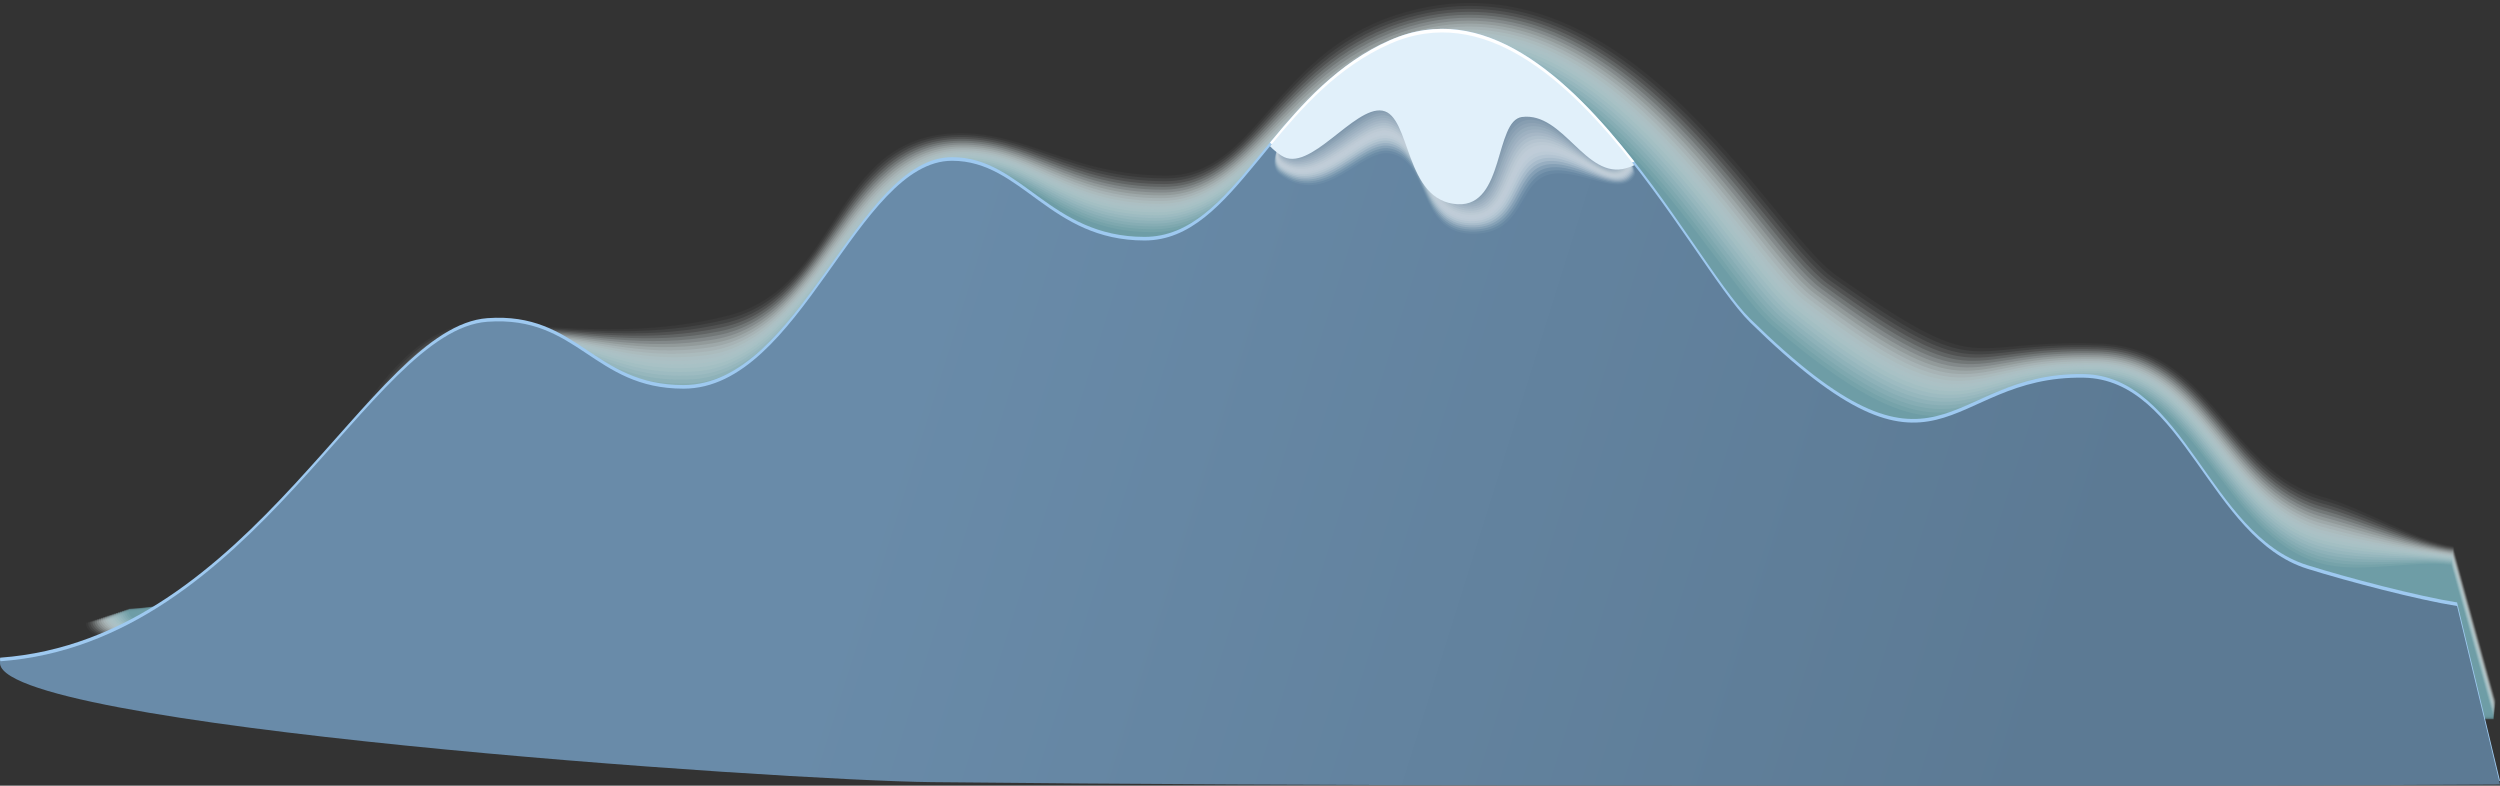 <?xml version="1.0" encoding="UTF-8"?>
<svg xmlns="http://www.w3.org/2000/svg" xmlns:xlink="http://www.w3.org/1999/xlink" viewBox="0 0 1388.974 436.518">
  <rect x="0" y="0" width="1388.974" height="436.518" fill="#333333" stroke="none"/>
  <defs>
    <linearGradient id="linear-gradient" x1="497.254" y1="225.295" x2="1130.253" y2="423.295" gradientUnits="userSpaceOnUse">
      <stop offset="0" stop-color="#698ba9"/>
      <stop offset="1" stop-color="#5c7a94"/>
    </linearGradient>
  </defs>
  <g style="isolation: isolate;">
    <g id="Layer_2" data-name="Layer 2">
      <g id="_ÎÓÈ_6" data-name="—ÎÓÈ_6">
        <g id="mountain-2">
          <g>
            <g style="mix-blend-mode: multiply;">
              <path d="m1363.19,302.957c-21.518-2.956-49.862-22.498-72.265-28.606-54.004-14.727-60.559-82.502-125.123-84.606-77.409-2.52-60.803,19.046-143.336-37.777-38.495-26.504-119-187-248-145-68.479,22.295-75.64,89-126,89-52.348,0-78.498-23.933-117-23-71.101,1.721-62.771,82.75-125,100-36.849,10.215-79,11.34-128.324,5.583-91.372-10.664-91.546,158.85-231.342,167.759-7.731,31.239,394.158,40.518,475.872,41.258,221.949,2.008,443.956,1.611,665.929,1.705,66.093.029,132.172-.215,198.246-.579l-23.657-85.736Z" style="fill: #fff; opacity: 0;"/>
              <path d="m1363.124,303.475c-21.519-2.956-49.866-21.177-72.269-27.285-54.004-14.727-60.98-83.307-125.105-85.348-77.414-2.453-61.435,20.938-145.078-37.493-38.265-26.613-118.442-186.471-245.587-144.825-68.316,22.423-76.656,89.016-127.016,89.016-52.348,0-77.814-24.412-116.317-23.523-70.198,1.639-64.264,84.746-126.604,101.175-37.47,9.729-77.527,9.351-126.88,4.016-90.119-9.964-90.498,157.814-230.294,166.723-7.731,31.239,392.918,41.416,474.632,42.156,221.949,2.008,443.956,1.611,665.928,1.705,66.094.029,132.172-.215,198.246-.579l-23.656-85.736Z" style="fill: #f8fafb; opacity: .029;"/>
              <path d="m1363.058,303.991c-21.519-2.955-49.869-19.855-72.271-25.963-54.004-14.726-61.401-84.111-125.088-86.09-77.418-2.387-62.065,22.829-146.819-37.209-38.035-26.723-117.887-185.943-243.175-144.65-68.154,22.552-77.671,89.031-128.032,89.031-52.348,0-77.13-24.891-115.635-24.047-69.294,1.557-65.701,86.958-128.206,102.35-38.059,9.372-76.065,7.478-125.436,2.448-88.888-9.055-89.45,156.776-229.246,165.686-7.731,31.238,391.677,42.314,473.391,43.055,221.949,2.008,443.956,1.611,665.929,1.705,66.093.029,132.172-.215,198.246-.579l-23.657-85.737Z" style="fill: #f1f5f6; opacity: .057;"/>
              <path d="m1362.991,304.51c-21.519-2.956-49.873-18.534-72.274-24.643-54.004-14.727-61.823-84.915-125.071-86.832-77.422-2.319-62.528,24.488-148.561-36.925-37.731-26.935-117.33-185.414-240.762-144.475-67.992,22.68-78.688,89.047-129.048,89.047-52.348,0-76.446-25.371-114.952-24.572-68.392,1.476-67.175,89.042-129.81,103.525-38.67,8.942-74.596,5.539-123.992.88-87.642-8.267-88.402,155.742-228.198,164.651-7.731,31.238,390.437,43.213,472.151,43.953,221.949,2.008,443.956,1.611,665.929,1.705,66.092.029,132.171-.215,198.246-.579l-23.658-85.736Z" style="fill: #eaf1f2; opacity: .086;"/>
              <path d="m1362.926,305.026c-21.519-2.955-49.876-17.212-72.278-23.32-54.004-14.727-62.244-85.72-125.053-87.575-77.427-2.252-63.115,26.319-150.303-36.64-37.484-27.068-116.773-184.885-238.35-144.3-67.83,22.809-79.703,89.062-130.064,89.062-52.347,0-75.762-25.85-114.27-25.095-67.488,1.393-68.655,91.111-131.412,104.699-39.284,8.505-73.124,3.598-122.548-.686-86.394-7.489-87.354,154.705-227.15,163.614-7.731,31.239,389.196,44.112,470.91,44.852,221.949,2.008,443.956,1.61,665.929,1.705,66.093.028,132.172-.216,198.246-.579l-23.657-85.737Z" style="fill: #e3eced; opacity: .114;"/>
              <path d="m1362.86,305.544c-21.519-2.955-49.881-15.89-72.283-21.999-54.004-14.727-62.664-86.524-125.035-88.317-77.43-2.185-63.706,28.16-152.044-36.355-37.239-27.196-116.216-184.356-235.937-144.125-67.667,22.937-80.719,89.078-131.08,89.078-52.347,0-75.078-26.33-113.587-25.62-66.585,1.311-70.139,93.17-133.016,105.874-39.9,8.061-71.653,1.65-121.104-2.254-85.144-6.723-86.306,153.669-226.102,162.578-7.731,31.239,387.956,45.01,469.67,45.751,221.949,2.007,443.957,1.61,665.928,1.705,66.093.028,132.172-.215,198.246-.58l-23.656-85.736Z" style="fill: #dce7e9; opacity: .143;"/>
              <path d="m1362.794,306.062c-21.518-2.956-49.884-14.568-72.286-20.678-54.004-14.726-63.086-87.329-125.018-89.059-77.435-2.119-64.303,30.009-153.786-36.071-36.998-27.321-115.659-183.829-233.524-143.951-67.506,23.065-81.735,89.094-132.096,89.094-52.347,0-74.394-26.809-112.905-26.143-65.682,1.229-71.626,95.216-134.619,107.049-40.519,7.611-70.18-.303-119.66-3.821-83.891-5.966-85.257,152.633-225.054,161.542-7.731,31.239,386.714,45.908,468.429,46.648,221.949,2.008,443.956,1.611,665.929,1.706,66.093.028,132.172-.216,198.246-.58l-23.657-85.736Z" style="fill: #d4e2e5; opacity: .171;"/>
              <path d="m1362.729,306.579c-21.519-2.955-49.888-13.248-72.29-19.356-54.004-14.726-63.507-88.134-125-89.802-77.439-2.051-64.905,31.867-155.527-35.786-36.758-27.441-115.103-183.3-231.111-143.776-67.344,23.194-82.751,89.109-133.111,89.109-52.348,0-73.71-27.289-112.223-26.667-64.778,1.147-73.118,97.252-136.222,108.224-41.139,7.153-68.706-2.261-118.216-5.389-82.638-5.222-84.209,151.597-224.006,160.505-7.731,31.239,385.475,46.807,467.189,47.548,221.95,2.008,443.956,1.611,665.928,1.705,66.093.029,132.173-.214,198.246-.579l-23.656-85.736Z" style="fill: #cddde0; opacity: .2;"/>
              <path d="m1362.662,307.097c-21.519-2.956-49.891-11.926-72.293-18.035-54.004-14.727-63.929-88.939-124.982-90.544-77.443-1.984-65.515,33.733-157.269-35.502-36.521-27.558-114.546-182.771-228.699-143.601-67.181,23.322-83.766,89.126-134.127,89.126-52.347,0-73.025-27.769-111.539-27.191-63.876,1.065-74.612,99.274-137.826,109.399-41.762,6.689-67.231-4.225-116.772-6.957-81.383-4.488-83.162,150.562-222.958,159.471-7.731,31.238,384.234,47.704,465.949,48.446,221.949,2.007,443.956,1.61,665.928,1.704,66.092.029,132.172-.215,198.246-.579l-23.657-85.736Z" style="fill: #c6d9dc; opacity: .229;"/>
              <path d="m1362.597,307.614c-21.52-2.956-49.895-10.605-72.297-16.714-54.004-14.726-64.35-89.743-124.965-91.286-77.447-1.917-66.13,35.609-159.012-35.217-36.287-27.67-113.989-182.243-226.285-143.427-67.02,23.45-84.782,89.141-135.144,89.141-52.347,0-72.342-28.248-110.857-27.715-62.973.983-76.108,101.285-139.429,110.574-42.385,6.218-65.755-6.194-115.328-8.524-80.126-3.766-82.113,149.525-221.91,158.434-7.731,31.239,382.994,48.604,464.708,49.345,221.949,2.008,443.955,1.611,665.928,1.705,66.093.029,132.172-.215,198.246-.579l-23.656-85.736Z" style="fill: #bfd4d8; opacity: .257;"/>
              <path d="m1362.53,308.132c-21.52-2.956-49.898-9.283-72.301-15.393-54.004-14.727-64.77-90.547-124.947-92.028-77.451-1.851-66.75,37.492-160.752-34.933-36.056-27.779-113.433-181.715-223.874-143.252-66.857,23.579-85.798,89.156-136.159,89.156-52.348,0-71.658-28.727-110.175-28.238-62.069.901-77.607,103.285-141.032,111.749-43.011,5.739-64.279-8.171-113.884-10.092-78.869-3.055-81.065,148.488-220.862,157.398-7.731,31.239,381.752,49.502,463.467,50.243,221.95,2.007,443.956,1.611,665.929,1.705,66.093.029,132.172-.215,198.246-.579l-23.657-85.736Z" style="fill: #b8cfd3; opacity: .286;"/>
              <path d="m1362.465,308.648c-21.521-2.955-49.901-7.961-72.304-14.069-54.004-14.727-65.192-91.352-124.93-92.771-77.457-1.783-67.38,39.386-162.496-34.648-35.826-27.885-112.875-181.185-221.459-143.077-66.695,23.707-86.814,89.172-137.175,89.172-52.347,0-70.974-29.206-109.493-28.763-61.166.819-79.106,105.275-142.634,112.924-43.638,5.254-62.804-10.152-112.44-11.658-77.612-2.355-80.018,147.452-219.815,156.361-7.73,31.238,380.513,50.4,462.227,51.142,221.95,2.007,443.957,1.611,665.928,1.705,66.093.029,132.172-.215,198.246-.579l-23.656-85.737Z" style="fill: #b1cacf; opacity: .314;"/>
              <path d="m1362.399,309.167c-21.519-2.956-49.905-6.641-72.308-12.749-54.004-14.728-65.613-92.157-124.912-93.514-77.46-1.716-68.013,41.285-164.236-34.364-35.601-27.988-112.318-180.657-219.048-142.902-66.532,23.836-87.829,89.187-138.19,89.187-52.347,0-70.29-29.685-108.81-29.286-60.263.737-80.607,107.256-144.238,114.099-44.264,4.761-61.326-12.143-110.996-13.226-76.352-1.665-78.969,146.416-218.766,155.325-7.731,31.238,379.271,51.299,460.986,52.04,221.949,2.007,443.956,1.61,665.929,1.705,66.092.028,132.172-.215,198.246-.579l-23.657-85.736Z" style="fill: #aac5ca; opacity: .343;"/>
              <path d="m1362.333,309.684c-21.52-2.955-49.909-5.318-72.311-11.427-54.004-14.727-66.034-92.962-124.895-94.256-77.465-1.649-68.654,43.192-165.977-34.08-35.377-28.089-111.763-180.128-216.636-142.727-66.37,23.964-88.846,89.204-139.206,89.204-52.348,0-69.606-30.166-108.128-29.811-59.359.655-82.108,109.226-145.841,115.274-44.891,4.26-59.849-14.14-109.552-14.793-75.095-.987-77.921,145.38-217.718,154.289-7.731,31.238,378.031,52.196,459.746,52.938,221.949,2.007,443.955,1.61,665.928,1.705,66.092.028,132.172-.215,198.246-.579l-23.656-85.737Z" style="fill: #a3c0c6; opacity: .371;"/>
              <path d="m1362.267,310.201c-21.519-2.955-49.912-3.997-72.314-10.105-54.004-14.727-66.455-93.767-124.877-94.998-77.469-1.583-69.303,45.11-167.72-33.796-35.155-28.186-111.206-179.6-214.222-142.552-66.208,24.092-89.862,89.219-140.223,89.219-52.347,0-68.922-30.646-107.445-30.334-58.457.573-83.61,111.185-147.444,116.448-45.519,3.753-58.373-16.145-108.108-16.361-73.836-.321-76.874,144.344-216.669,153.253-7.731,31.239,376.79,53.096,458.505,53.837,221.95,2.008,443.956,1.611,665.928,1.705,66.093.029,132.173-.214,198.246-.578l-23.656-85.737Z" style="fill: #9cbcc2; opacity: .4;"/>
              <path d="m1362.201,310.719c-21.52-2.956-49.916-2.675-72.318-8.784-54.004-14.727-66.877-94.571-124.859-95.74-77.474-1.516-69.959,47.036-169.462-33.512-34.935-28.28-110.648-179.071-211.81-142.377-66.046,24.221-90.877,89.234-141.238,89.234-52.347,0-68.238-31.124-106.762-30.858-57.554.492-85.111,113.137-149.048,117.624-46.146,3.237-56.896-18.158-106.664-17.929-72.578.335-75.825,143.308-215.622,152.217-7.73,31.238,375.55,53.994,457.266,54.735,221.949,2.008,443.955,1.611,665.928,1.706,66.093.028,132.172-.216,198.246-.579l-23.656-85.737Z" style="fill: #95b7bd; opacity: .429;"/>
              <path d="m1362.135,311.236c-21.519-2.955-49.919-1.354-72.321-7.463-54.004-14.727-67.299-95.376-124.842-96.483-77.478-1.448-70.622,48.971-171.203-33.227-34.719-28.373-110.092-178.542-209.397-142.202-65.884,24.349-91.893,89.25-142.254,89.25-52.347,0-67.554-31.604-106.08-31.381-56.65.41-86.611,115.08-150.65,118.798-46.774,2.716-55.421-20.181-105.22-19.496-71.321.98-74.777,142.271-214.574,151.181-7.731,31.238,374.309,54.893,456.024,55.635,221.949,2.007,443.956,1.61,665.928,1.704,66.092.029,132.172-.215,198.246-.579l-23.657-85.736Z" style="fill: #8db2b9; opacity: .457;"/>
              <path d="m1362.069,311.753c-21.52-2.955-49.924-.031-72.326-6.141-54.003-14.727-67.719-96.18-124.823-97.226-77.482-1.381-71.293,50.914-172.945-32.942-34.503-28.463-109.535-178.013-206.984-142.027-65.722,24.478-92.91,89.266-143.271,89.266-52.347,0-66.87-32.083-105.397-31.905-55.747.328-88.111,117.013-152.253,119.973-47.4,2.187-53.947-22.21-103.776-21.062-70.065,1.614-73.729,141.235-213.526,150.145-7.731,31.238,373.069,55.791,454.784,56.533,221.949,2.007,443.955,1.609,665.928,1.704,66.092.028,132.172-.215,198.246-.579l-23.656-85.737Z" style="fill: #86adb5; opacity: .486;"/>
              <path d="m1362.003,312.271c-21.519-2.956-49.927,1.288-72.328-4.82-54.004-14.727-68.142-96.984-124.808-97.968-77.485-1.314-71.972,52.864-174.687-32.657-34.29-28.55-108.978-177.486-204.571-141.853-65.56,24.606-93.925,89.282-144.286,89.282-52.347,0-66.185-32.563-104.715-32.43-54.844.246-89.608,118.941-153.856,121.149-48.025,1.65-52.472-24.252-102.332-22.631-68.811,2.236-72.681,140.199-212.477,149.107-7.731,31.239,371.828,56.691,453.543,57.432,221.949,2.008,443.956,1.611,665.929,1.705,66.091.029,132.171-.215,198.246-.579l-23.657-85.736Z" style="fill: #7fa8b0; opacity: .514;"/>
              <path d="m1361.938,312.788c-21.52-2.955-49.931,2.611-72.333-3.498-54.004-14.727-68.562-97.789-124.789-98.71-77.49-1.247-72.794,54.985-176.429-32.373-34.123-28.583-108.421-176.957-202.158-141.678-65.398,24.734-94.941,89.296-145.302,89.296-52.347,0-65.501-33.041-104.032-32.953-53.941.164-91.105,120.858-155.46,122.323-48.65,1.108-51-26.302-100.888-24.198-67.559,2.848-71.633,139.163-211.43,148.072-7.73,31.238,370.587,57.589,452.303,58.33,221.949,2.007,443.955,1.61,665.928,1.705,66.092.028,132.172-.215,198.246-.579l-23.656-85.737Z" style="fill: #78a4ac; opacity: .543;"/>
              <path d="m1361.872,313.306c-21.521-2.955-49.935,3.933-72.337-2.177-54.004-14.727-68.983-98.594-124.771-99.452-77.494-1.18-73.426,56.877-178.17-32.089-33.894-28.692-107.864-176.428-199.746-141.503-65.235,24.863-95.957,89.312-146.318,89.312-52.347,0-64.818-33.522-103.35-33.478-53.038.082-92.6,122.677-157.062,123.498-49.274.486-49.533-28.444-99.444-25.766-66.314,3.34-70.585,138.127-210.381,147.036-7.731,31.238,369.347,58.486,451.062,59.229,221.949,2.007,443.956,1.61,665.927,1.705,66.093.028,132.172-.215,198.246-.579l-23.655-85.737Z" style="fill: #719fa7; opacity: .571;"/>
              <path d="m1361.806,313.823c-21.52-2.955-49.937,5.254-72.34-.855-54.004-14.727-69.404-99.398-124.754-100.194-77.499-1.113-74.057,58.769-179.912-31.805-33.663-28.802-107.308-175.899-197.333-141.328-65.073,24.991-96.973,89.328-147.334,89.328-52.347,0-64.134-34.001-102.667-34.001-52.135,0-94.092,124.673-158.666,124.673-49.895,0-48.06-30.434-98-27.333-65.061,4.04-69.537,137.091-209.334,146-7.73,31.238,368.106,59.385,449.822,60.127,221.949,2.007,443.955,1.61,665.928,1.705,66.092.028,132.172-.215,198.246-.579l-23.656-85.737Z" style="fill: #6a9aa3; opacity: .6;"/>
            </g>
            <path d="m1365.122,334.703c-21.699-3.417-60.637-13.646-83.224-20.71-54.45-17.029-68.413-105.239-124.218-106.158-78.139-1.289-78.657,73.943-185.388-30.791-33.94-33.305-109.269-194.676-200.038-154.699-65.611,28.899-85.566,109.269-136.344,109.269-52.779,0-68.1-44.287-106.951-44.287-52.567,0-84.1,126.614-149.209,126.614-50.307,0-58.559-40.766-108.913-37.182C205.239,181.431,141.053,355.098.102,365.399c-7.795,36.123,435.167,66.286,517.557,67.143,223.784,2.321,447.624,1.863,671.431,1.972,66.639.034,133.264-.249,199.885-.669l-23.851-99.142Z" style="fill: #9ec9f0;"/>
            <path d="m1365.122,336.705c-21.699-3.417-60.637-13.645-83.224-20.71-54.45-17.029-68.413-105.239-124.218-106.158-78.139-1.289-78.657,73.943-185.388-30.791-33.94-33.305-109.269-194.676-200.038-154.699-65.611,28.899-85.566,109.269-136.344,109.269-52.779,0-68.1-44.287-106.951-44.287-52.567,0-84.1,126.614-149.209,126.614-50.307,0-58.559-40.766-108.913-37.182C205.239,183.433,141.053,357.1.102,367.401c-7.795,36.123,435.167,66.286,517.557,67.143,223.784,2.321,447.624,1.863,671.431,1.972,66.639.034,133.264-.249,199.885-.669l-23.851-99.142Z" style="fill: url(#linear-gradient);"/>
          </g>
          <g>
            <g style="mix-blend-mode: multiply;">
              <path d="m816.8,130.969c-29.965-1.262-21.707-40.493-44.334-44.334-16.68-2.831-35.334,30.667-61.6,11.063-18.526-13.828,47.266-78.729,93.6-78.063,29.434.423,110.666,67,104.062,78.671-7.091,12.528-30.392-3.532-46.728.329-18.334,4.333-13.334,33.667-45,32.334Z" style="fill: #fff; opacity: 0;"/>
              <path d="m816.769,129.813c-29.593-1.229-22.112-40.725-44.43-44.576-16.513-2.854-35.647,30.757-61.269,11.79-18.421-13.549,46.856-77.707,93.269-77.219,30.547.242,110.25,66.689,103.805,77.925-7.327,12.773-30.547-4.638-47.059-.877-18.353,4.204-13.447,34.244-44.316,32.956Z" style="fill: #f8f9fa; opacity: .048;"/>
              <path d="m816.737,128.658c-29.221-1.196-22.518-40.957-44.525-44.817-16.346-2.876-35.906,30.773-60.94,12.518-18.275-13.327,46.447-76.576,92.94-76.376,31.662.137,109.826,66.375,103.548,77.178-7.567,13.02-30.702-5.743-47.389-2.083-18.373,4.077-13.562,34.822-43.634,33.579Z" style="fill: #f1f3f6; opacity: .095;"/>
              <path d="m816.706,127.504c-28.849-1.165-22.923-41.189-44.621-45.059-16.18-2.899-36.195,30.829-60.609,13.245-18.152-13.074,46.04-75.209,92.609-75.531,32.775-.226,109.398,66.057,103.291,76.432-7.809,13.265-30.857-6.85-47.719-3.289-18.393,3.948-13.676,35.4-42.952,34.202Z" style="fill: #eaeef1; opacity: .143;"/>
              <path d="m816.675,126.349c-28.479-1.132-23.329-41.421-44.717-45.301-16.013-2.921-36.488,30.889-60.279,13.972-18.029-12.82,45.63-74.458,92.279-74.686,33.89-.166,108.963,65.736,103.033,75.685-8.052,13.51-31.019-7.991-48.049-4.495-18.42,3.781-13.79,35.98-42.268,34.825Z" style="fill: #e2e8ed; opacity: .19;"/>
              <path d="m816.644,125.193c-28.106-1.1-23.735-41.653-44.812-45.543-15.846-2.944-36.784,30.953-59.949,14.699-17.909-12.565,45.222-73.41,91.949-73.842,35.005-.324,108.524,65.414,102.776,74.939-8.299,13.753-31.176-9.103-48.379-5.701-18.441,3.646-13.904,36.557-41.585,35.447Z" style="fill: #dbe2e8; opacity: .238;"/>
              <path d="m816.611,124.038c-27.734-1.067-24.139-41.885-44.907-45.784-15.679-2.967-37.082,31.019-59.619,15.426-17.789-12.308,44.814-72.369,91.619-72.997,36.121-.485,108.08,65.088,102.52,74.193-8.547,13.997-31.332-10.215-48.71-6.908-18.461,3.513-14.019,37.135-40.903,36.07Z" style="fill: #d4dce3; opacity: .286;"/>
              <path d="m816.58,122.884c-27.362-1.035-24.544-42.117-45.003-46.026-15.513-2.99-37.383,31.089-59.289,16.153-17.672-12.049,44.407-71.335,91.289-72.154,37.235-.65,107.632,64.76,102.264,73.447-8.799,14.239-31.487-11.325-49.041-8.114-18.481,3.38-14.132,37.712-40.22,36.693Z" style="fill: #cdd7df; opacity: .333;"/>
              <path d="m816.549,121.728c-26.991-1.003-24.951-42.349-45.099-46.269-15.346-3.012-37.689,31.163-58.959,16.881-17.557-11.789,43.999-70.306,90.959-71.31,38.351-.82,107.179,64.429,102.006,72.701-9.053,14.479-31.642-12.434-49.371-9.32-18.5,3.249-14.246,38.291-39.536,37.316Z" style="fill: #c6d1da; opacity: .381;"/>
              <path d="m816.518,120.573c-26.619-.97-25.356-42.581-45.194-46.51-15.179-3.035-37.995,31.241-58.629,17.607-17.443-11.525,43.591-69.282,90.629-70.465,39.465-.993,106.722,64.096,101.749,71.955-9.312,14.717-31.797-13.542-49.701-10.526-18.52,3.119-14.36,38.868-38.854,37.938Z" style="fill: #bfcbd5; opacity: .429;"/>
              <path d="m816.486,119.419c-26.247-.939-25.761-42.814-45.29-46.753-15.012-3.057-38.306,31.323-58.299,18.335-17.332-11.26,43.182-68.262,90.299-69.621,40.58-1.17,106.261,63.761,101.492,71.209-9.574,14.954-31.952-14.649-50.031-11.732-18.539,2.991-14.475,39.447-38.171,38.562Z" style="fill: #b8c5d1; opacity: .476;"/>
              <path d="m816.455,118.263c-25.876-.904-26.167-43.045-45.386-46.993-14.845-3.08-38.619,31.41-57.969,19.062-17.223-10.991,42.775-67.247,89.969-68.776,41.695-1.351,105.797,63.424,101.235,70.462-9.842,15.186-32.106-15.754-50.362-12.939-18.558,2.862-14.588,40.023-37.487,39.183Z" style="fill: #b0c0cc; opacity: .524;"/>
              <path d="m816.424,117.108c-25.504-.873-26.572-43.277-45.481-47.235-14.679-3.103-38.936,31.5-57.639,19.789-17.117-10.718,42.366-66.235,89.639-67.932,42.809-1.536,105.329,63.084,100.978,69.716-10.114,15.416-32.262-16.859-50.692-14.145-18.577,2.736-14.702,40.601-36.805,39.807Z" style="fill: #a9bac8; opacity: .571;"/>
              <path d="m816.393,115.953c-25.132-.841-26.978-43.509-45.577-47.477-14.512-3.125-39.256,31.595-57.309,20.516-17.013-10.441,41.957-65.228,89.309-67.087,43.923-1.725,104.858,62.744,100.721,68.97-10.395,15.641-32.415-17.962-51.022-15.35-18.596,2.61-14.817,41.179-36.122,40.429Z" style="fill: #a2b4c3; opacity: .619;"/>
              <path d="m816.361,114.798c-24.76-.808-27.382-43.741-45.672-47.719-14.345-3.147-39.579,31.697-56.979,21.244-16.912-10.161,41.548-64.224,88.979-66.244,45.038-1.917,104.386,62.4,100.465,68.224-10.681,15.863-32.569-19.065-51.353-16.557-18.615,2.485-14.931,41.758-35.439,41.052Z" style="fill: #9baebe; opacity: .667;"/>
              <path d="m816.329,113.644c-24.388-.776-27.788-43.974-45.768-47.961-14.178-3.171-39.905,31.803-56.648,21.97-16.814-9.874,41.14-63.223,88.648-65.399,46.152-2.114,103.909,62.055,100.208,67.478-10.976,16.078-32.724-20.167-51.685-17.763-18.633,2.362-15.044,42.335-34.756,41.675Z" style="fill: #94a9ba; opacity: .714;"/>
              <path d="m816.299,112.488c-24.018-.743-28.194-44.205-45.864-48.203-14.012-3.193-40.234,31.913-56.318,22.698-16.72-9.581,40.73-62.224,88.318-64.555,47.265-2.314,103.432,61.708,99.95,66.731-11.284,16.284-32.877-21.267-52.014-18.969-18.652,2.239-15.158,42.914-34.072,42.298Z" style="fill: #8da3b5; opacity: .762;"/>
              <path d="m816.267,111.333c-23.645-.711-28.599-44.437-45.959-48.444-13.845-3.216-40.566,32.031-55.988,23.424-16.629-9.281,40.32-61.229,87.988-63.71,48.378-2.519,102.95,61.359,99.693,65.984-11.604,16.48-33.027-22.329-52.344-20.175-18.666,2.153-15.273,43.491-33.39,42.92Z" style="fill: #869db0; opacity: .81;"/>
              <path d="m816.236,110.178c-23.273-.678-29.005-44.669-46.055-48.686-13.678-3.239-40.901,32.155-55.658,24.151-16.542-8.972,39.91-60.235,87.658-62.866,49.491-2.727,102.468,61.009,99.437,65.239-11.941,16.664-33.183-23.434-52.675-21.382-18.686,2.025-15.386,44.069-32.707,43.543Z" style="fill: #7e97ac; opacity: .857;"/>
              <path d="m816.205,109.022c-22.902-.645-29.41-44.9-46.151-48.927-13.511-3.261-41.238,32.286-55.328,24.879-16.461-8.653,39.496-59.313,87.328-62.021,50.599-3.011,101.983,60.656,99.18,64.493-12.299,16.832-33.338-24.541-53.005-22.588-18.705,1.897-15.501,44.646-32.024,44.165Z" style="fill: #7792a7; opacity: .905;"/>
              <path d="m816.173,107.868c-22.53-.614-29.815-45.133-46.246-49.17-13.345-3.284-41.578,32.423-54.998,25.606-16.383-8.322,39.087-58.291,86.998-61.177,51.713-3.191,101.496,60.302,98.923,63.746-12.686,16.978-33.493-25.646-53.335-23.794-18.725,1.769-15.615,45.226-31.341,44.789Z" style="fill: #708ca3; opacity: .952;"/>
              <path d="m816.142,106.713c-22.158-.581-30.221-45.365-46.342-49.411-13.178-3.307-41.919,32.567-54.668,26.333-16.311-7.977,38.678-57.27,86.668-60.333,52.827-3.372,101.009,59.945,98.666,63-13.108,17.092-33.648-26.752-53.666-25-18.744,1.641-15.729,45.803-30.658,45.411Z" style="fill: #69869e;"/>
            </g>
            <path d="m711.966,84.466c15.557,10.319,40.25-27.533,56-25,16.195,2.604,12,50.5,42,52,25.986,1.3,20.395-46.534,35.666-48.474,23.062-2.929,35.334,34.974,57.834,28.474,1.791-.518,3.301-1.081,4.579-1.682-36.967-47.261-83.851-90.314-135.79-67.439-28.901,12.73-48.942,35.446-66.662,56.881,1.697,1.787,3.806,3.537,6.373,5.24Z" style="fill: #fff;"/>
            <path d="m711.966,86.468c15.557,10.319,40.25-27.533,56-25,16.195,2.605,12,50.5,42,52,25.986,1.3,20.395-46.534,35.666-48.474,23.062-2.929,35.334,34.974,57.834,28.474,1.791-.518,3.301-1.081,4.579-1.682-36.967-47.261-83.851-90.315-135.79-67.44-28.901,12.731-48.942,35.446-66.662,56.881,1.697,1.787,3.806,3.537,6.373,5.24Z" style="fill: #e1f0fa;"/>
          </g>
        </g>
      </g>
    </g>
  </g>
</svg>